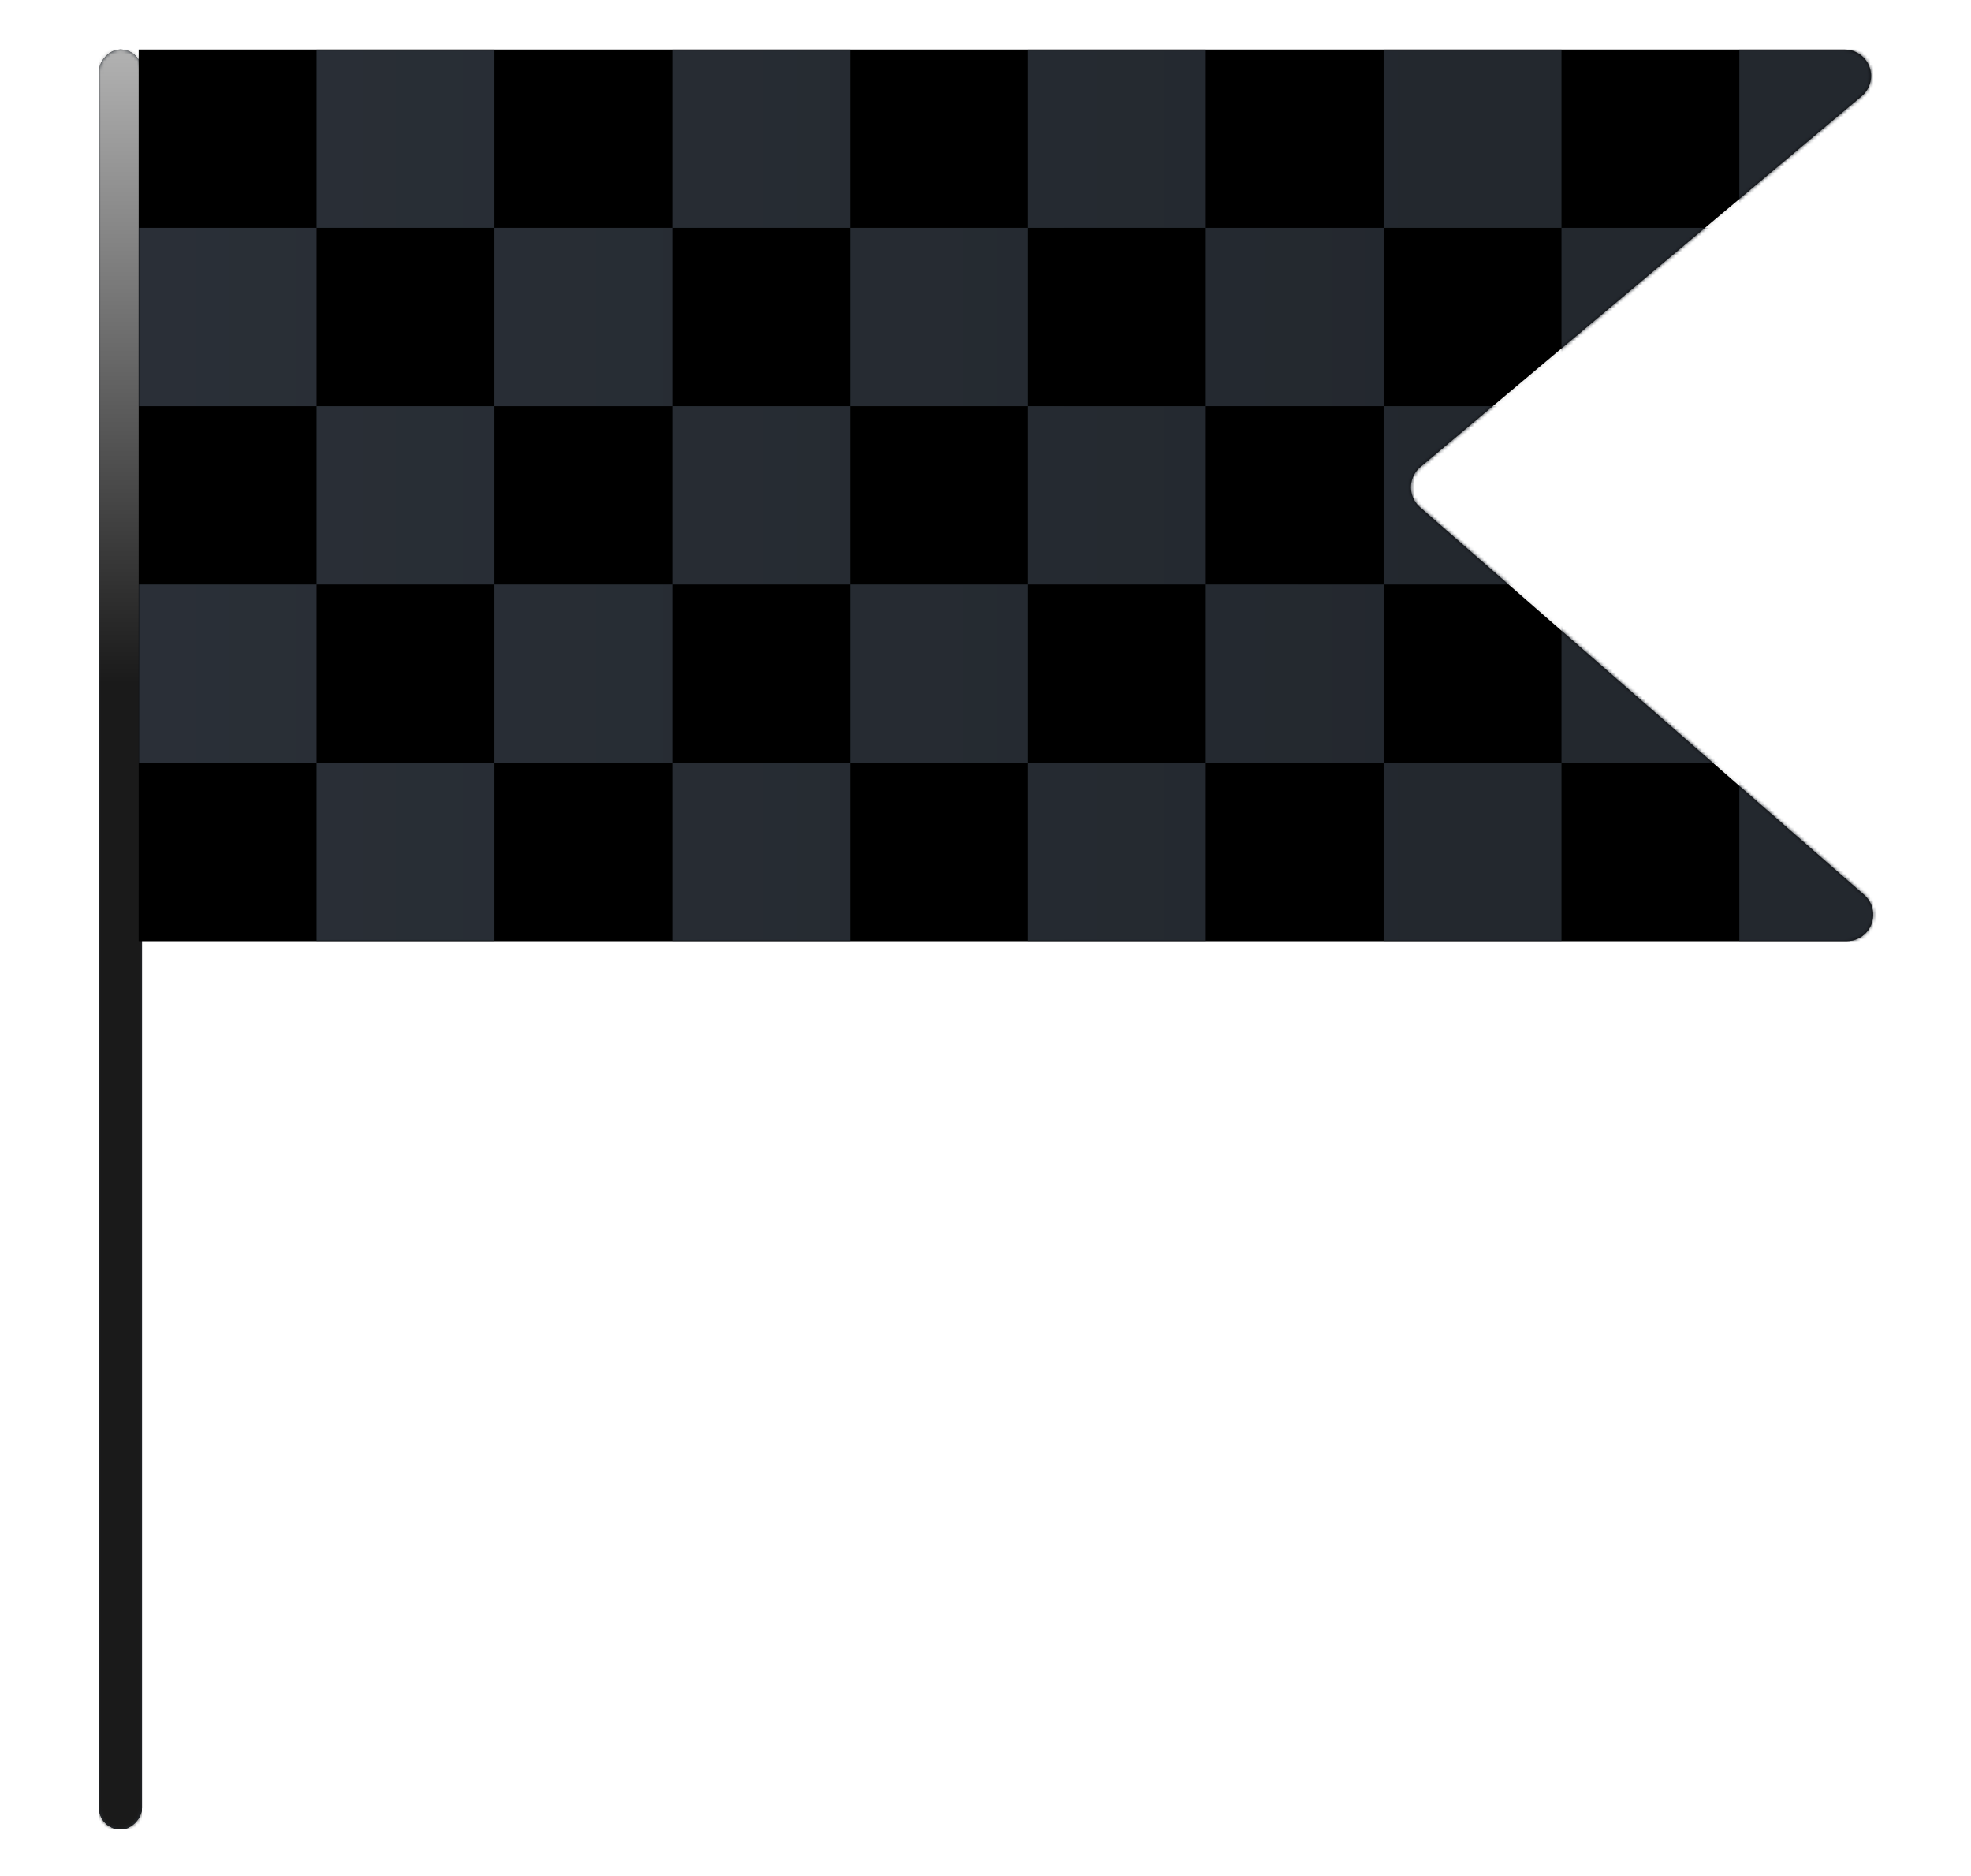 <svg xmlns="http://www.w3.org/2000/svg" width="597" height="568" xmlns:xlink="http://www.w3.org/1999/xlink"><defs><rect id="a" width="13" height="539" rx="6.5"/><filter id="b" width="330.8%" height="105.6%" x="-115.4%" y="-2.8%" filterUnits="objectBoundingBox"><feOffset in="SourceAlpha" result="shadowOffsetOuter1"/><feGaussianBlur stdDeviation="5" in="shadowOffsetOuter1" result="shadowBlurOuter1"/><feColorMatrix values="0 0 0 0 0 0 0 0 0 0 0 0 0 0 0 0 0 0 0.1 0" in="shadowBlurOuter1"/></filter><linearGradient id="c" x1="51.549%" x2="51.549%" y1="35.614%" y2="0%"><stop stop-color="#1A1A1A" offset="0%"/><stop stop-color="#B2B2B2" offset="100%"/></linearGradient><linearGradient id="g" x1="50%" x2="50%" y1="47.688%" y2="100%"><stop stop-opacity="0" offset="0%"/><stop stop-opacity=".2" offset="100%"/></linearGradient><path id="e" d="M0 0h516.745c4.418 0 8 3.582 8 8 0 2.363-1.045 4.605-2.854 6.125l-133.674 112.31c-3.383 2.843-3.82 7.89-.98 11.272.267.316.556.61.867.882L522.627 255.97c3.33 2.905 3.673 7.96.768 11.288-1.52 1.74-3.717 2.74-6.028 2.74H0V0z"/><filter id="f" width="105.7%" height="111.1%" x="-2.9%" y="-5.6%" filterUnits="objectBoundingBox"><feOffset in="SourceAlpha" result="shadowOffsetOuter1"/><feGaussianBlur stdDeviation="5" in="shadowOffsetOuter1" result="shadowBlurOuter1"/><feColorMatrix values="0 0 0 0 0 0 0 0 0 0 0 0 0 0 0 0 0 0 0.1 0" in="shadowBlurOuter1"/></filter><linearGradient id="i" x1="0%" x2="71.709%" y1="50%" y2="50%"><stop stop-opacity=".05" offset="0%"/><stop stop-opacity=".2" offset="100%"/></linearGradient></defs><g fill="none" fill-rule="evenodd"><g transform="translate(30 15)"><mask id="d" fill="#fff"><use xlink:href="#a"/></mask><g transform="matrix(-1 0 0 1 13 0)"><use fill="#000" filter="url(#b)" xlink:href="#a"/><use fill="#2C323A" xlink:href="#a"/></g><path fill="url(#c)" d="M0 0h13v539H0z" style="mix-blend-mode:lighten" mask="url(#d)" transform="matrix(-1 0 0 1 13 0)"/></g><g transform="translate(42 15)"><mask id="h" fill="#fff"><use xlink:href="#e"/></mask><use fill="#000" filter="url(#f)" xlink:href="#e"/><use fill="url(#g)" xlink:href="#e"/><path fill="#2C323A" d="M0 0h538.703v270H0V0zm0 0v54h53.87V0H0zm0 108v54h53.87v-54H0zm53.87 54v54h53.87v-54H53.87zm0-108v54h53.87V54H53.87zm53.87-54v54h53.87V0h-53.87zm0 108v54h53.87v-54h-53.87zm53.87 54v54h53.87v-54h-53.87zm0-108v54h53.87V54h-53.87zm53.87-54v54h53.872V0h-53.87zm0 108v54h53.872v-54h-53.87zm53.872 54v54h53.87v-54h-53.87zm0-108v54h53.87V54h-53.87zm53.87-54v54h53.87V0h-53.87zm0 108v54h53.87v-54h-53.87zm53.87 54v54h53.87v-54h-53.87zm0-108v54h53.87V54h-53.87zm53.87-54v54h53.87V0h-53.87zm0 108v54h53.87v-54h-53.87zm53.87 54v54h53.87v-54h-53.87zm0-108v54h53.87V54h-53.87zM0 216v54h53.87v-54H0zm107.74 0v54h53.87v-54h-53.87zm107.74 0v54h53.872v-54h-53.87zm107.742 0v54h53.87v-54h-53.87zm107.74 0v54h53.87v-54h-53.87z" mask="url(#h)"/><path fill="url(#i)" d="M0 0h538.703v270H0z" mask="url(#h)"/></g></g></svg>
